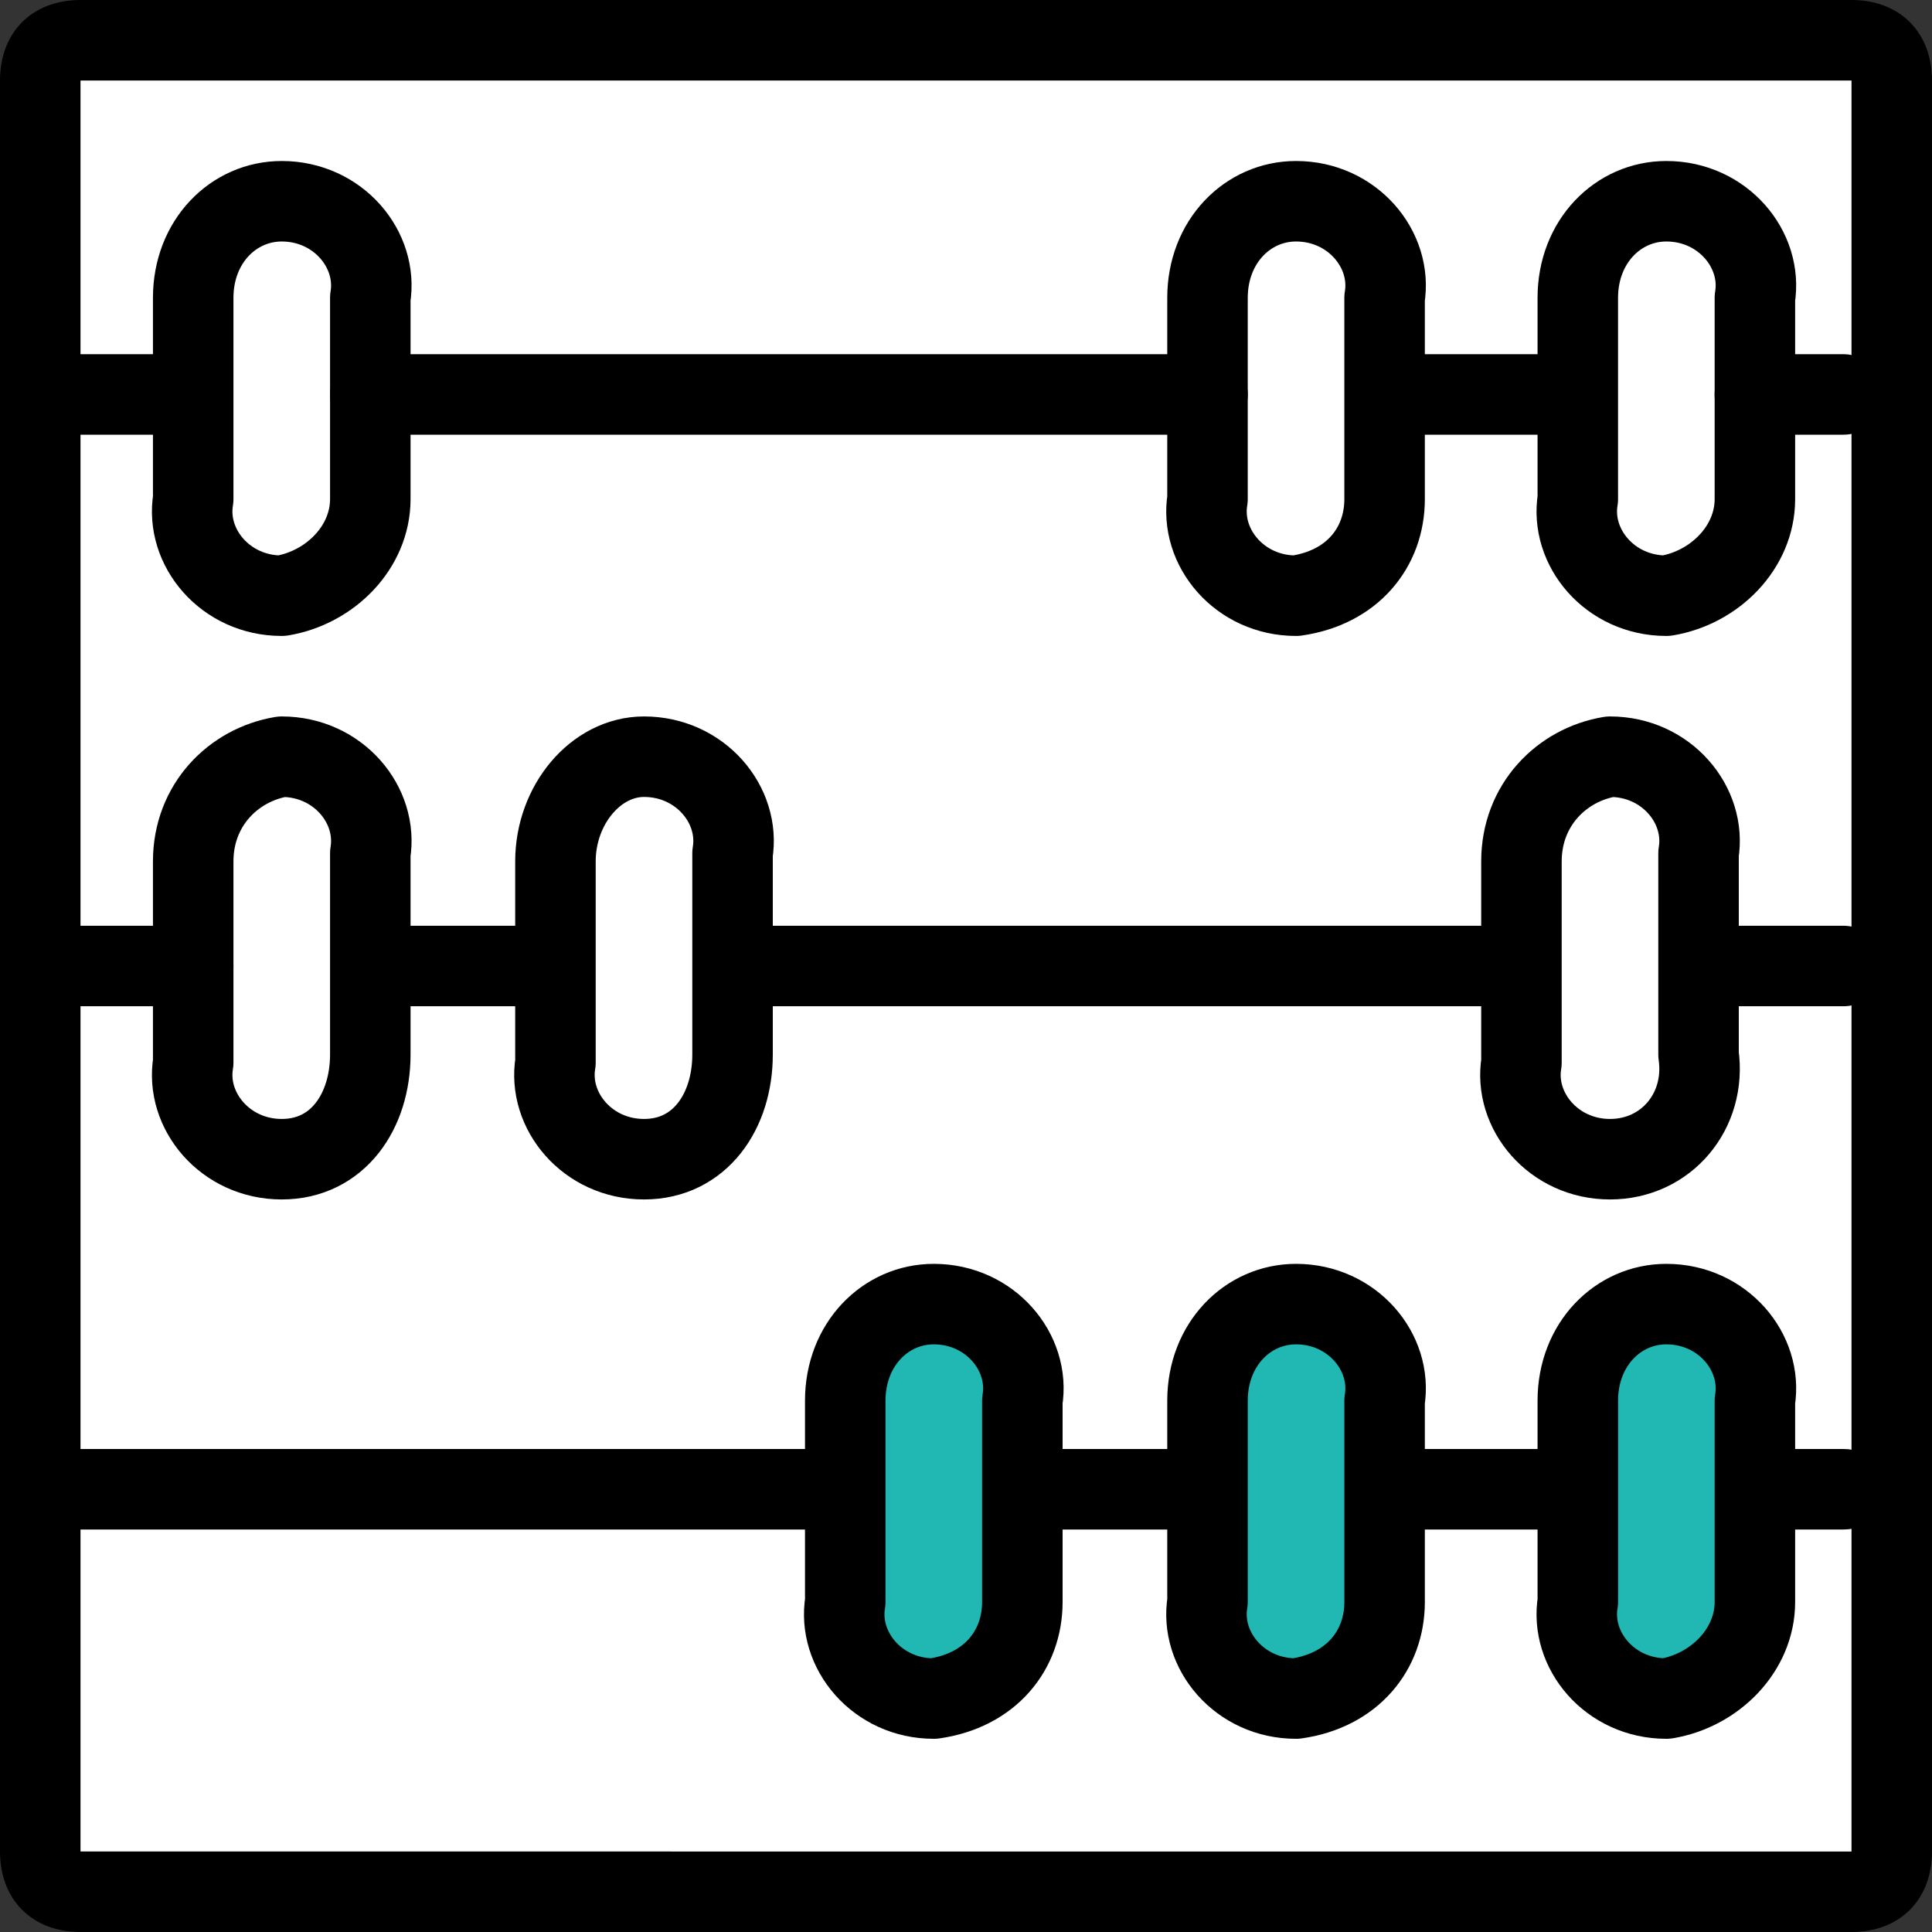 <?xml version="1.0" encoding="UTF-8"?>
<svg id="e87630dc-cc71-4acf-b892-b536683218a9" xmlns="http://www.w3.org/2000/svg" version="1.1" viewBox="0 0 24 24">
  <rect x="0" y="0" width="24" height="24" fill="#333333" stroke="none"/>
  <defs>
    <style>
      .cls-1 {
        fill: #000;
      }

      .cls-1, .cls-2 {
        stroke-width: 0px;
      }

      .cls-3 {
        fill: #21b7b3;
      }

      .cls-3, .cls-4, .cls-5 {
        stroke: #000;
        stroke-linecap: round;
        stroke-linejoin: round;
      }

      .cls-4 {
        fill: none;
      }

      .cls-5, .cls-2 {
        fill: #fff;
      }
    </style>
  </defs>
  <g>
    <path class="cls-2" d="M1,23.5c-.3,0-.5-.2-.5-.5V1c0-.3.2-.5.5-.5h22c.3,0,.5.2.5.5v22c0,.3-.2.5-.5.5H1Z"/>
    <path class="cls-1" d="M23,1v22H1V1h22M23,0H1C.4,0,0,.4,0,1v22c0,.6.4,1,1,1h22c.6,0,1-.4,1-1V1c0-.6-.4-1-1-1h0Z"/>
  </g>
  <path class="cls-5" d="M20.7,7.4c-.7,0-1.2-.6-1.1-1.2v-2.5c0-.7.5-1.2,1.1-1.2h0c.7,0,1.2.6,1.1,1.2v2.5c0,.6-.5,1.1-1.1,1.2Z"/>
  <path class="cls-5" d="M16.1,7.4c-.7,0-1.2-.6-1.1-1.2v-2.5c0-.7.5-1.2,1.1-1.2h0c.7,0,1.2.6,1.1,1.2v2.5c0,.6-.4,1.1-1.1,1.2h0Z"/>
  <path class="cls-5" d="M3.5,7.4c-.7,0-1.2-.6-1.1-1.2v-2.5c0-.7.5-1.2,1.1-1.2h0c.7,0,1.2.6,1.1,1.2v2.5c0,.6-.5,1.1-1.1,1.2Z"/>
  <path class="cls-5" d="M20,14.4c-.7,0-1.2-.6-1.1-1.2v-2.5c0-.7.5-1.2,1.1-1.3h0c.7,0,1.2.6,1.1,1.2v2.5c.1.7-.4,1.3-1.1,1.3Z"/>
  <path class="cls-3" d="M11.6,21.1c-.7,0-1.2-.6-1.1-1.2v-2.5c0-.7.5-1.2,1.1-1.2h0c.7,0,1.2.6,1.1,1.2v2.5c0,.6-.4,1.1-1.1,1.2Z"/>
  <path class="cls-3" d="M20.7,21.1c-.7,0-1.2-.6-1.1-1.2v-2.5c0-.7.5-1.2,1.1-1.2h0c.7,0,1.2.6,1.1,1.2v2.5c0,.6-.5,1.1-1.1,1.2Z"/>
  <path class="cls-3" d="M16.1,21.1c-.7,0-1.2-.6-1.1-1.2v-2.5c0-.7.5-1.2,1.1-1.2h0c.7,0,1.2.6,1.1,1.2v2.5c0,.6-.4,1.1-1.1,1.2h0Z"/>
  <path class="cls-5" d="M8,14.4c-.7,0-1.2-.6-1.1-1.2v-2.5c0-.7.5-1.3,1.1-1.3h0c.7,0,1.2.6,1.1,1.2v2.5c0,.7-.4,1.3-1.1,1.3Z"/>
  <path class="cls-5" d="M3.5,14.4c-.7,0-1.2-.6-1.1-1.2v-2.5c0-.7.5-1.2,1.1-1.3h0c.7,0,1.2.6,1.1,1.2v2.5c0,.7-.4,1.3-1.1,1.3Z"/>
  <line class="cls-4" x1="2.4" y1="12" x2=".5" y2="12"/>
  <line class="cls-4" x1="2.2" y1="4.9" x2=".5" y2="4.9"/>
  <line class="cls-4" x1="6.5" y1="12" x2="4.7" y2="12"/>
  <line class="cls-4" x1="18.8" y1="12" x2="9.2" y2="12"/>
  <line class="cls-4" x1="15" y1="4.9" x2="4.6" y2="4.9"/>
  <line class="cls-4" x1="19.5" y1="4.9" x2="17.6" y2="4.9"/>
  <line class="cls-4" x1="22.9" y1="4.9" x2="21.8" y2="4.9"/>
  <line class="cls-4" x1="22.9" y1="12" x2="21.4" y2="12"/>
  <path class="cls-1" d="M14.9,19h-2.1c-.3,0-.5-.2-.5-.5s.2-.5.5-.5h2.1c.3,0,.5.2.5.5s-.2.5-.5.5Z"/>
  <path class="cls-1" d="M.5,19c-.2,0-.5-.2-.5-.5s.3-.5.5-.5h9.9c.3,0,.5.2.5.5s-.2.5-.5.5H.5Z"/>
  <path class="cls-1" d="M19.5,19h-2.2c-.3,0-.5-.2-.5-.5s.2-.5.5-.5h2.2c.3,0,.5.2.5.5s-.2.5-.5.5Z"/>
  <path class="cls-1" d="M22.9,19h-1c-.3,0-.5-.2-.5-.5s.2-.5.5-.5h1c.3,0,.5.2.5.5s-.2.5-.5.5Z"/>
</svg>